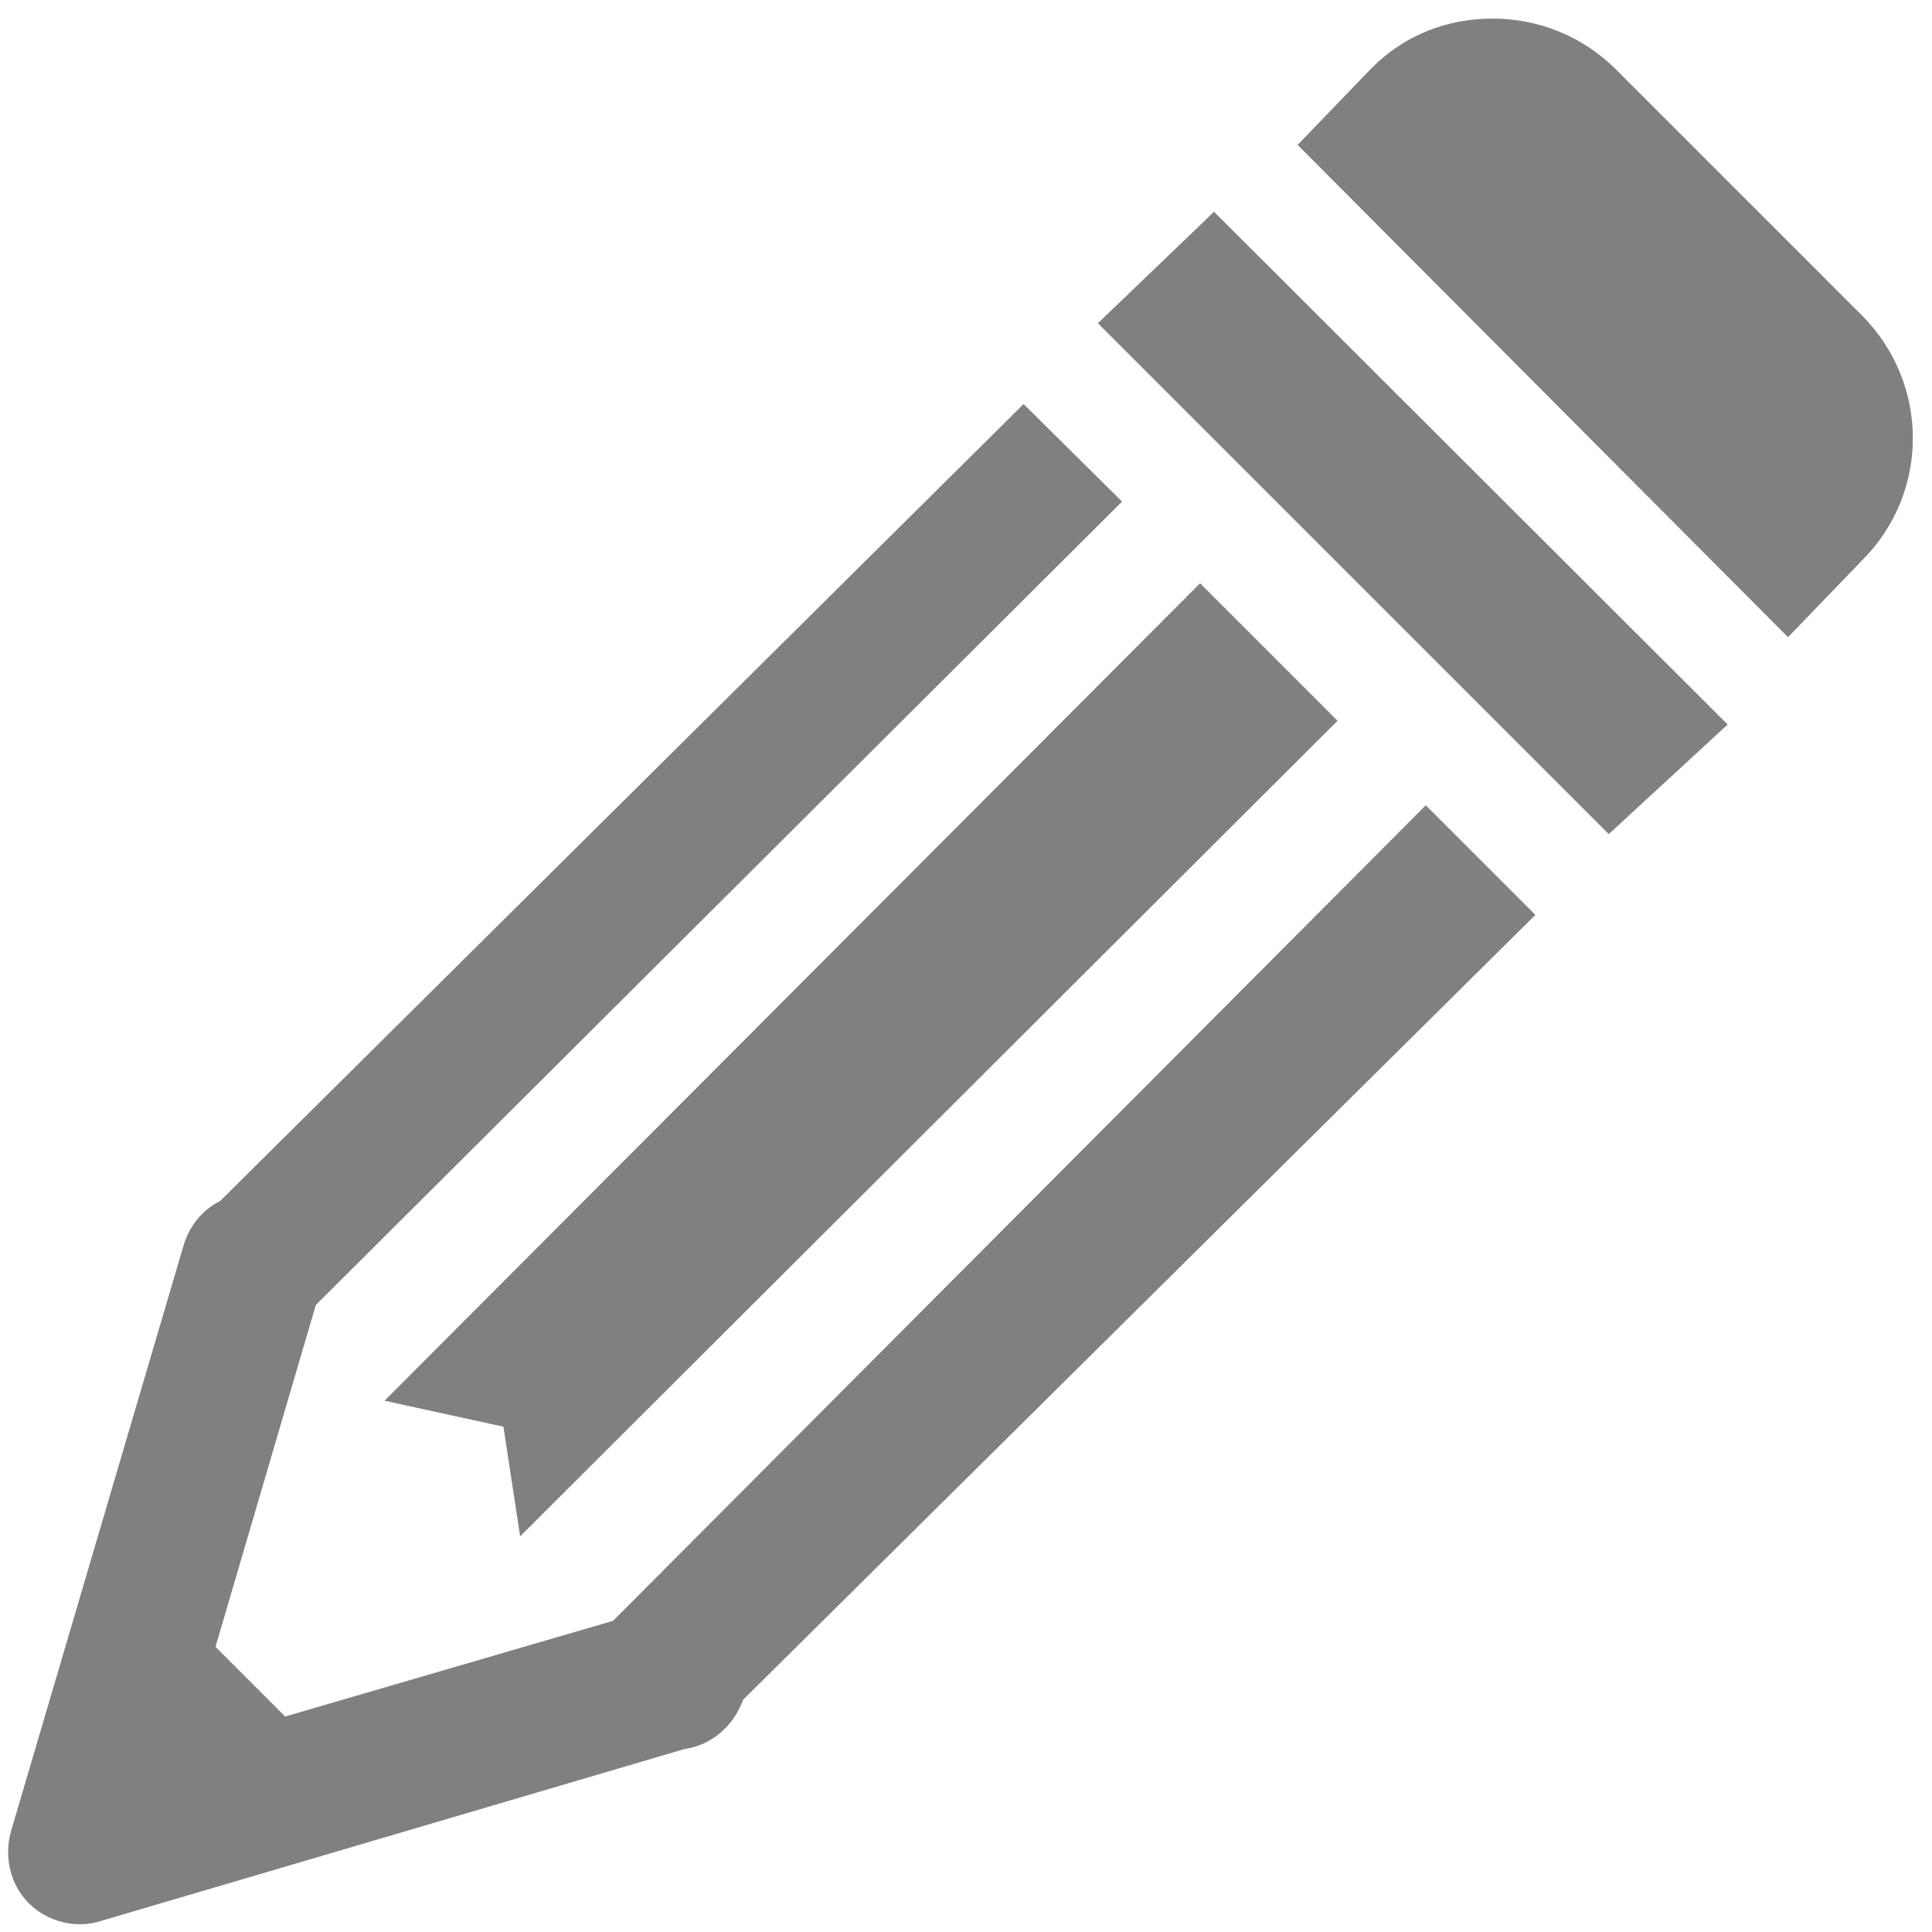 <?xml version="1.0" encoding="utf-8"?>
<!-- Generator: Adobe Illustrator 19.0.0, SVG Export Plug-In . SVG Version: 6.00 Build 0)  -->
<svg version="1.1" id="Layer_1" xmlns="http://www.w3.org/2000/svg" xmlns:xlink="http://www.w3.org/1999/xlink" x="0px" y="0px"
	 viewBox="-201 293 208 208" style="enable-background:new -201 293 208 208;" xml:space="preserve">
<style type="text/css">
	.st0{fill:#808080;}
</style>
<g id="surface1">
	<path class="st0" d="M-40.3,295c-4.8,0-9.4,1.7-13,5.3l-8,8.3l52.8,53l8-8.3c7.2-7.2,7.3-18.9,0-26.3L-27,300.5
		C-30.7,296.8-35.5,295-40.3,295z M-70.3,315.8l-12.5,12l55,55L-15,371L-70.3,315.8z M-90.8,336.5l-86.5,85.8c-2,1-3.4,2.8-4,5
		l-18.5,62.8c-0.8,2.8-0.1,5.8,1.9,7.8s5.1,2.8,7.8,1.9l62.8-18.5c2.9-0.4,5.3-2.5,6.3-5.3l85.3-84.5l-11.8-11.8l-87.5,87.8
		l-35.3,10.3l-7.5-7.5l10.8-36.8l86.8-86.5L-90.8,336.5z M-71.8,355.8l-87.8,88l12.8,2.8l1.8,11.8l88-87.8L-71.8,355.8z"/>
</g>
</svg>
